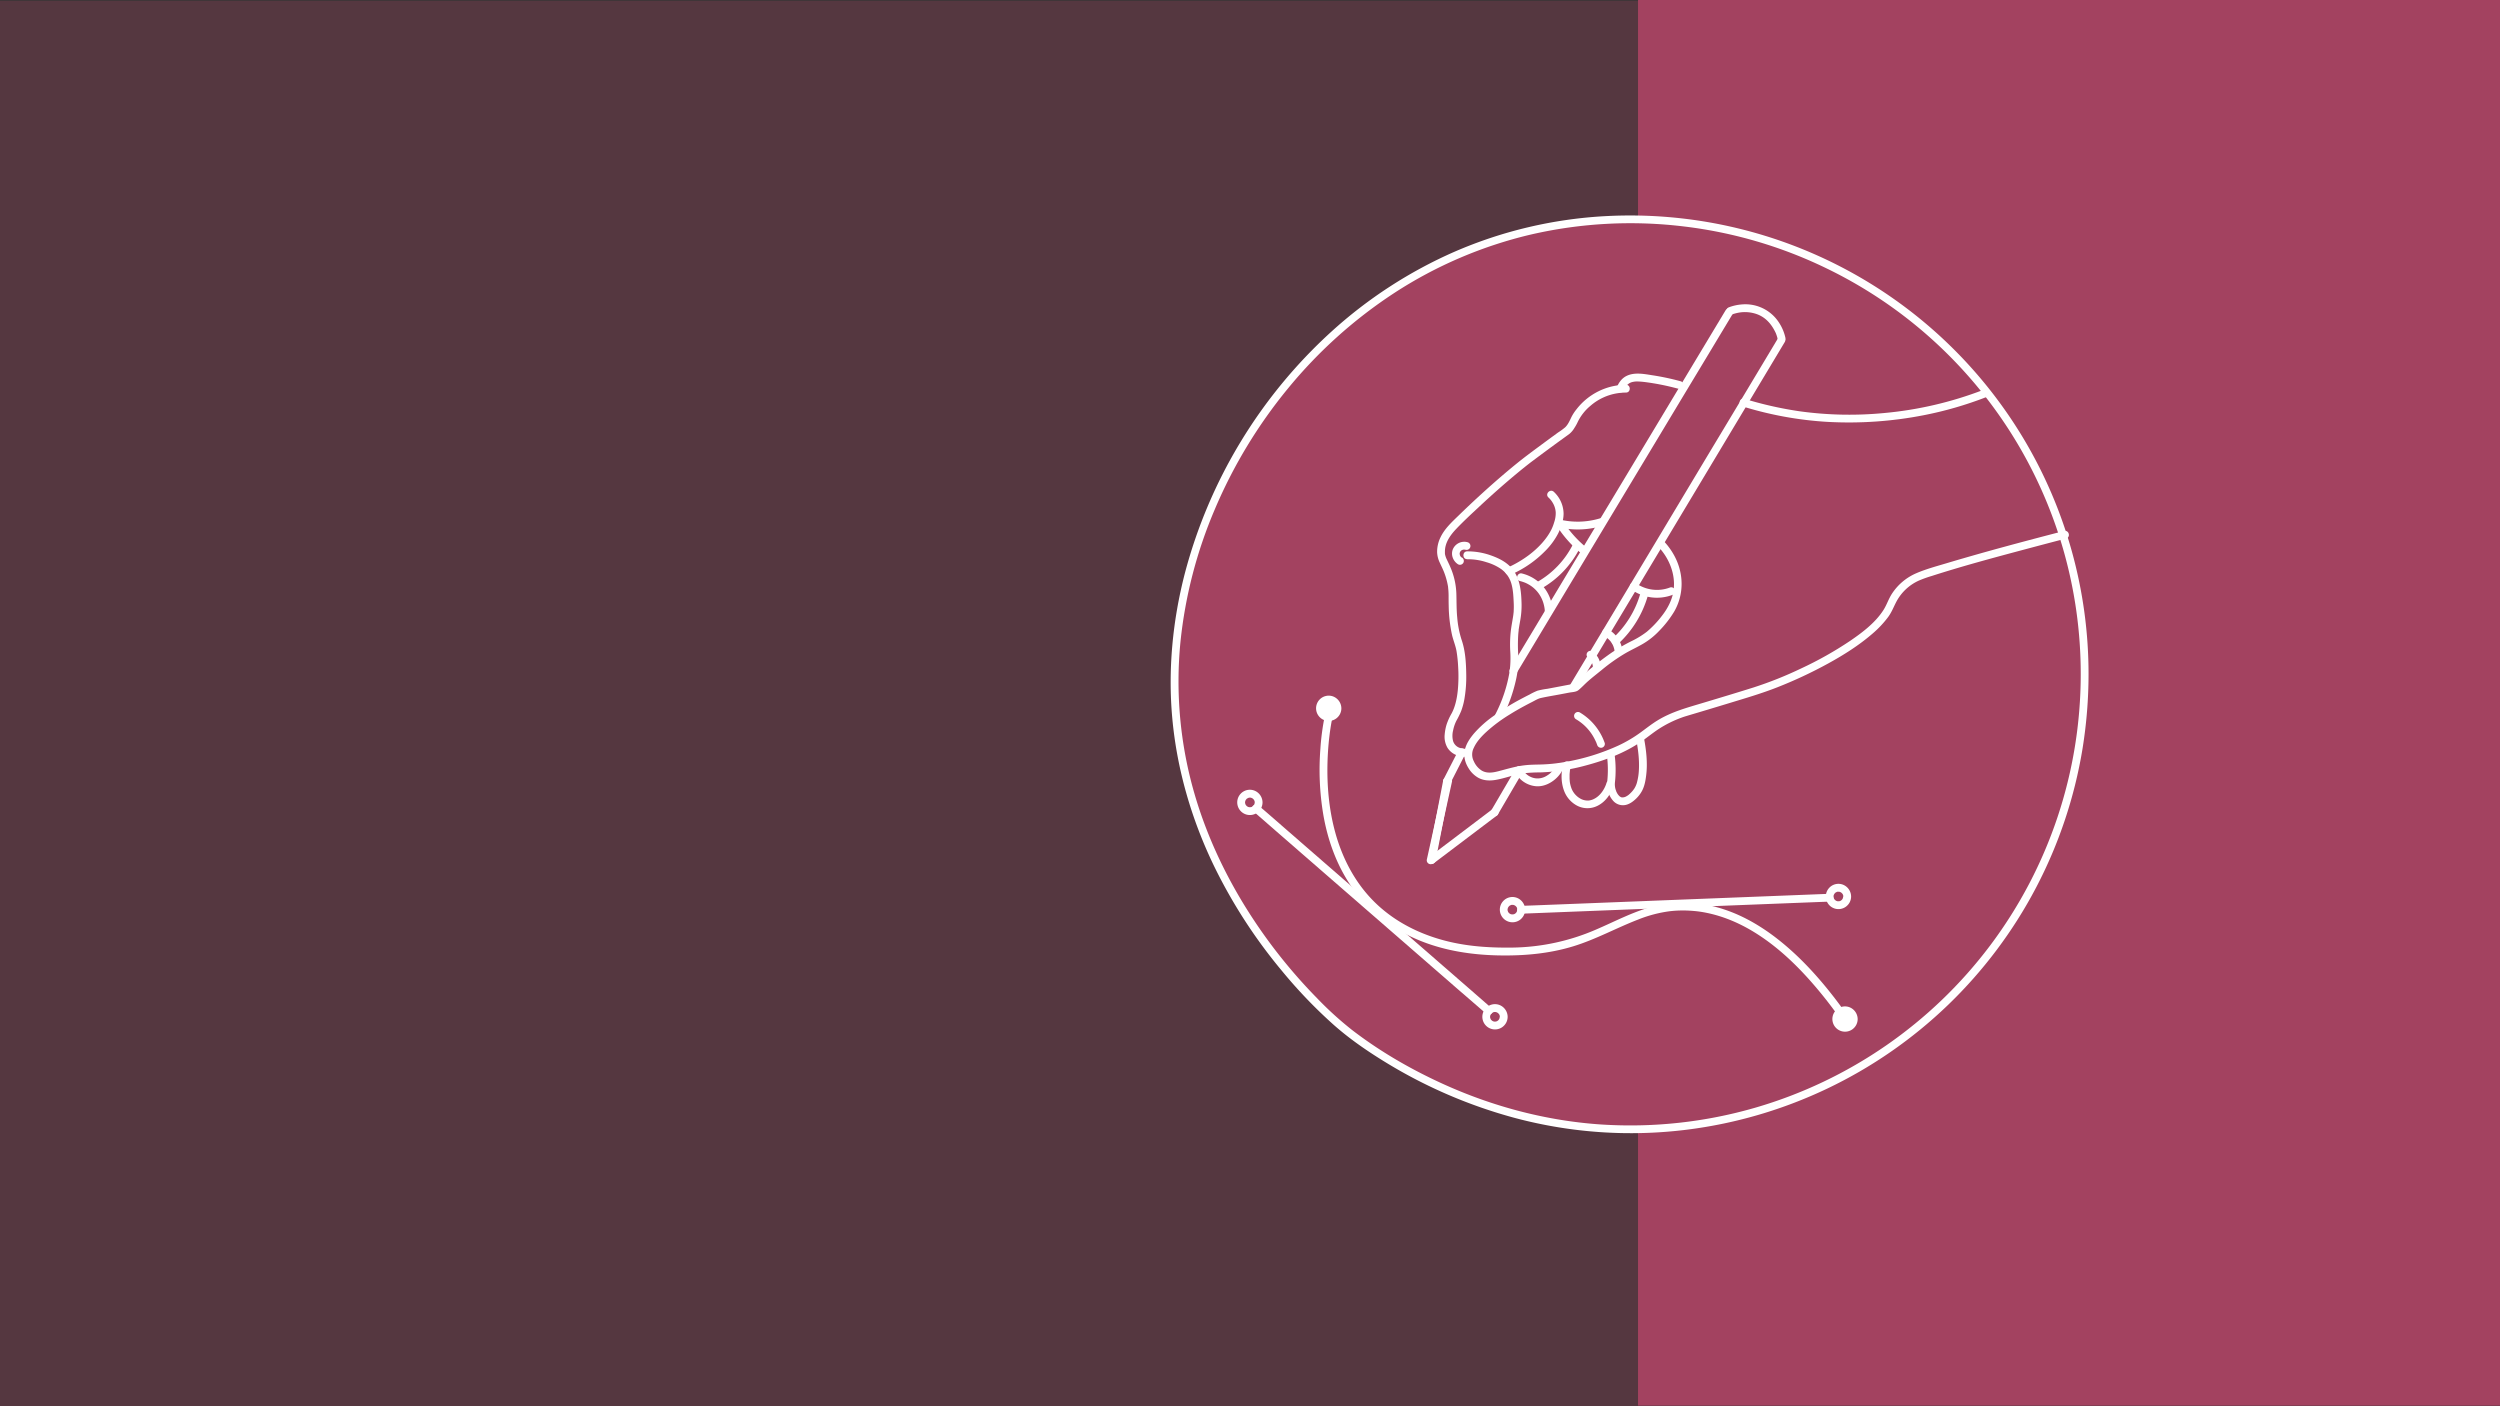 <svg xmlns="http://www.w3.org/2000/svg" viewBox="0 0 1920 1080"><rect x="0" y="0" width="1920" height="1080" fill="#333333" stroke="none"/><defs><style>.cls-1,.cls-2{fill:#a34260;}.cls-1{opacity:0.3;}.cls-3{fill:#fff;}</style></defs><title>Artboard 6</title><g id="Layer_2" data-name="Layer 2"><rect class="cls-1" x="-2" y="0.5" width="1922" height="1080"/><rect class="cls-2" x="1258" y="-0.5" width="662" height="1080"/></g><g id="Layer_15" data-name="Layer 15"><path class="cls-2" d="M1601.1,517.39c0,193-156.45,349.45-349.44,349.45-113.12,0-196-58.55-219-77.13-8.85-7.14-133.55-111.1-130.44-272.32C905.45,349.84,1045.81,168,1251.66,168,1444.65,168,1601.1,324.4,1601.1,517.39Z"/><path class="cls-3" d="M1598,517.89a346.62,346.62,0,0,1-250,332.83,344.75,344.75,0,0,1-118.37,12.88c-42.11-2.8-83.58-13.87-121.93-31.38-24.44-11.16-48-24.79-69.35-41.21a263,263,0,0,1-27-24.56,404.16,404.16,0,0,1-49.18-61c-19.39-29.53-34.86-61.66-44.74-95.61a309.64,309.64,0,0,1-10.81-117.14,350.31,350.31,0,0,1,26.31-101.44,378.79,378.79,0,0,1,56.19-92.87,360.71,360.71,0,0,1,81.93-73.54,331.56,331.56,0,0,1,104.21-44.62A340.49,340.49,0,0,1,1293.88,174a344,344,0,0,1,107.82,31.59A345.87,345.87,0,0,1,1598,517.89c0,3.86,6,3.87,6,0A352.09,352.09,0,0,0,1232.9,166a336.17,336.17,0,0,0-115.64,27.25,349.17,349.17,0,0,0-95,61.68A382.37,382.37,0,0,0,909.91,440.54c-9.34,36.21-13,73.95-9.58,111.23,3.6,39.18,14.73,77.31,31.76,112.74a396.5,396.5,0,0,0,51.83,80.39,372.93,372.93,0,0,0,40.69,42.48c12.22,10.77,25.78,20.07,39.66,28.55a378.08,378.08,0,0,0,100,42.89,345.64,345.64,0,0,0,131.08,8.8A352.29,352.29,0,0,0,1599.41,574.8a360.42,360.42,0,0,0,4.59-56.91C1604,514,1598,514,1598,517.89Z"/><path class="cls-3" d="M963.64,616.26c0,.19,0,.38,0,.56,0,.52,0-.2,0-.25a3.91,3.91,0,0,0-.21.88,3.45,3.45,0,0,0-.18.51c0-.07.33-.66.09-.23s-.35.6-.54.9c-.33.5.39-.37.09-.12a2.89,2.89,0,0,0-.29.32c-.09.08-.17.17-.25.25l-.13.11c-.25.2-.18.16.2-.14-.26.11-.5.35-.74.48l-.31.17c-.5.28.67-.2,0,0-.29.08-.57.18-.87.24s-.29-.13.17,0a1.83,1.83,0,0,0-.46,0c-.32,0-.63,0-.94,0s.78.16.16,0l-.52-.13-.51-.16c-.34-.11,0-.16.22.09a4.35,4.35,0,0,0-.77-.42c-.13-.07-.24-.17-.37-.24-.34-.2.56.5.13.08-.17-.17-.52-.66-.73-.75.28.12.35.49.15.19s-.2-.29-.29-.44a3.07,3.07,0,0,1-.17-.31l-.08-.15c-.14-.29-.11-.21.08.23a5.24,5.24,0,0,0-.27-.85c0-.12,0-.24-.08-.36-.13-.58,0,.74,0,0a7.85,7.85,0,0,1,0-.84c0-.3.21-.69,0,.06,0-.11,0-.24.07-.35a8.65,8.65,0,0,1,.25-.87c.19-.6-.33.62,0,.07.09-.15.16-.31.25-.47L957,614c.24-.38.25,0-.1.11.18-.07.45-.49.6-.63s.52-.36.1-.1,0,0,.12-.08c.23-.15.78-.32.92-.52,0,0-.7.25-.22.1l.51-.17.35-.08c.09,0,.68-.1.14-.05s.07,0,.15,0H960l.46,0c.63,0-.62-.15-.07,0,.36.09.7.18,1,.29.58.18-.46-.28-.14-.06.16.11.37.19.54.29l.3.19.29.2c-.38-.29-.45-.34-.2-.14l.61.62c.44.44-.37-.58,0-.06.09.15.2.29.29.44s.16.32.25.47c.27.49-.21-.64,0-.07.11.35.2.69.29,1s-.13.16,0-.25a3.75,3.75,0,0,0,0,.74,3,3,0,0,0,6,0,9.87,9.87,0,0,0-6.51-9.16,9.69,9.69,0,0,0-10.55,2.81,9.71,9.71,0,1,0,17.06,6.35,3,3,0,0,0-3-3A3.07,3.07,0,0,0,963.64,616.26Z"/><path class="cls-3" d="M1151.81,780.9l0,.57c0,.51,0-.2,0-.25-.13.17-.13.65-.21.87a2.54,2.54,0,0,0-.17.51c0-.07.32-.65.08-.23a10.2,10.2,0,0,1-.54.9c-.32.5.39-.37.09-.12-.1.09-.19.22-.29.32l-.25.25-.13.11c-.24.21-.18.16.2-.13a6.66,6.66,0,0,0-.74.48l-.31.16c-.49.28.68-.2,0,0-.29.08-.57.18-.86.24s-.3-.12.16,0a1.83,1.83,0,0,0-.46,0c-.32,0-.62,0-.94,0s.78.16.17,0l-.53-.13c-.17,0-.34-.11-.51-.16-.34-.11,0-.16.22.1-.14-.17-.57-.29-.77-.43l-.36-.24c-.34-.2.55.5.12.08-.17-.17-.52-.66-.73-.75.28.12.35.5.15.19-.09-.14-.2-.29-.29-.44l-.17-.3-.08-.16c-.13-.29-.1-.21.09.23a5.28,5.28,0,0,0-.28-.85c0-.12,0-.24-.08-.36-.13-.58.06.75,0,0a5.89,5.89,0,0,1,0-.84c0-.29.2-.69,0,.06,0-.11,0-.24.07-.35a7.78,7.78,0,0,1,.25-.86c.19-.61-.33.61,0,.06.09-.15.16-.31.25-.46l.24-.37c.24-.38.25,0-.1.12.18-.08.46-.5.61-.64s.52-.36.09-.1,0,0,.12-.08c.23-.15.78-.32.92-.52,0,.05-.7.25-.22.1.17,0,.34-.12.51-.16a2,2,0,0,1,.35-.09c.09,0,.68-.1.14,0s.07,0,.15,0a3.69,3.69,0,0,1,.47,0l.47,0c.62,0-.63-.15-.07,0,.35.09.69.18,1,.29.57.18-.47-.28-.15-.06a5.61,5.61,0,0,0,.54.29l.3.19.29.2c-.38-.29-.44-.34-.2-.13l.62.61c.44.45-.38-.58,0-.05.1.14.2.29.29.44s.17.31.25.46c.28.49-.2-.64,0-.06.11.34.2.68.29,1s-.13.17,0-.25a3.07,3.07,0,0,0,0,.74,3,3,0,1,0,6,0,9.89,9.89,0,0,0-6.52-9.16,9.67,9.67,0,0,0-10.54,2.81,9.71,9.71,0,1,0,17.06,6.35,3,3,0,0,0-6,0Z"/><path class="cls-3" d="M1165.25,698.58l0,.56c0,.52,0-.19,0-.25a4,4,0,0,0-.2.88,2.08,2.08,0,0,0-.18.51c0-.07.32-.66.08-.23a10.2,10.2,0,0,1-.54.9c-.32.5.39-.37.09-.12-.1.09-.19.22-.29.32s-.17.17-.25.25l-.13.11c-.24.2-.18.16.2-.13a8.35,8.35,0,0,0-.74.47l-.31.17c-.49.28.68-.2,0,0-.29.08-.57.18-.86.24s-.3-.12.16,0a1.83,1.83,0,0,0-.46,0c-.32,0-.62,0-.94,0s.78.16.17,0l-.53-.13L1160,702c-.34-.11,0-.16.22.1-.14-.18-.57-.3-.77-.43s-.24-.17-.36-.24c-.34-.2.55.5.13.08-.18-.17-.53-.66-.74-.75.28.12.35.5.15.19-.09-.14-.2-.29-.29-.44l-.17-.31-.08-.15c-.13-.29-.1-.21.09.23a5.28,5.28,0,0,0-.28-.85c0-.12-.05-.24-.08-.36-.13-.58.06.75,0,0a5.89,5.89,0,0,1,0-.84c0-.3.2-.69,0,.06,0-.11,0-.24.07-.35.07-.3.16-.58.25-.86.19-.61-.33.61,0,.06.09-.15.16-.31.25-.46l.24-.37c.24-.38.25,0-.1.12.18-.08.46-.5.61-.64s.52-.36.09-.1,0,0,.12-.08c.23-.15.78-.32.92-.52,0,0-.7.25-.22.1l.51-.17.35-.08c.09,0,.68-.1.14,0s.07,0,.15,0h.47l.47,0c.62,0-.63-.15-.07,0,.35.09.69.18,1,.29.57.18-.47-.28-.15-.06.16.11.37.19.54.29l.3.19.29.2c-.38-.29-.44-.34-.2-.14s.41.42.62.62c.44.45-.38-.58,0-.06.1.15.2.29.29.45s.17.31.25.46c.28.49-.2-.64,0-.06.11.34.2.68.29,1s-.13.17,0-.25a3.07,3.07,0,0,0,0,.74,3,3,0,0,0,6,0,9.89,9.89,0,0,0-6.52-9.16,9.67,9.67,0,0,0-10.54,2.81,9.71,9.71,0,1,0,17.06,6.35,3,3,0,1,0-6,0Z"/><circle class="cls-3" cx="1416.89" cy="782.58" r="6.72"/><path class="cls-3" d="M1420.61,782.58c0,.19,0,.38,0,.57,0,.51,0-.2,0-.25a3.82,3.82,0,0,0-.21.87,2.59,2.59,0,0,0-.18.51c0-.07.33-.65.09-.23s-.35.61-.55.9c-.32.5.39-.37.1-.12-.11.09-.2.22-.3.32a3,3,0,0,1-.25.25l-.13.11c-.24.21-.17.16.2-.13a5.74,5.74,0,0,0-.73.48l-.32.16c-.49.28.68-.2,0,0-.28.08-.57.18-.86.24s-.29-.12.16,0a1.83,1.83,0,0,0-.46,0c-.31,0-.62,0-.93,0s.78.16.16,0l-.53-.13c-.17,0-.34-.11-.51-.16-.34-.11,0-.16.23.1a4.12,4.12,0,0,0-.78-.42c-.12-.08-.24-.18-.36-.25-.34-.2.55.5.13.08-.18-.17-.53-.66-.73-.75.27.12.34.5.15.19-.1-.14-.2-.29-.29-.44l-.18-.3-.08-.16c-.13-.29-.1-.21.09.23a5.28,5.28,0,0,0-.28-.85c0-.12,0-.24-.07-.36-.14-.58,0,.75,0,0a5.89,5.89,0,0,1,0-.84c0-.29.21-.69,0,.06a2.17,2.17,0,0,0,.07-.35c.07-.3.17-.58.26-.86.19-.61-.34.61,0,.06l.26-.46c.07-.13.16-.25.24-.37.23-.38.25,0-.1.12.17-.08.45-.5.6-.64s.52-.36.1-.1,0,0,.11-.08c.23-.15.79-.32.93-.52,0,0-.71.25-.23.1.17,0,.34-.12.51-.16a2.25,2.25,0,0,1,.35-.09c.09,0,.68-.1.14,0s.07,0,.15,0a3.73,3.73,0,0,1,.47,0l.47,0c.62,0-.63-.15-.07,0,.35.09.69.18,1,.29.57.18-.47-.28-.15-.06a5.77,5.77,0,0,0,.55.29l.29.19.29.2c-.37-.29-.44-.34-.2-.13l.62.61c.44.45-.38-.58,0,0,.1.14.2.29.29.44l.26.46c.27.49-.21-.64,0-.06.11.34.21.68.29,1s-.13.17,0-.25a3.68,3.68,0,0,0,0,.74,3,3,0,1,0,6,0,9.88,9.88,0,0,0-6.51-9.16,9.69,9.69,0,0,0-10.55,2.81,9.71,9.71,0,1,0,17.06,6.35,3,3,0,0,0-6,0Z"/><circle class="cls-3" cx="1020.4" cy="544.02" r="6.72"/><path class="cls-3" d="M1024.12,544c0,.19,0,.38,0,.56,0,.52,0-.2,0-.25a3.78,3.78,0,0,0-.21.88,3.45,3.45,0,0,0-.18.51c0-.07.33-.66.09-.23s-.35.6-.54.9c-.33.5.39-.37.09-.12a2.89,2.89,0,0,0-.29.32l-.25.24-.13.12c-.24.2-.18.16.2-.14a7.2,7.2,0,0,0-.74.48l-.31.17c-.49.28.68-.2,0,0-.29.08-.57.18-.87.24s-.29-.13.17,0a1.83,1.83,0,0,0-.46,0c-.32,0-.62,0-.94,0s.78.16.16,0l-.52-.13-.51-.16c-.34-.11,0-.16.22.09-.14-.17-.57-.29-.77-.42l-.37-.25c-.33-.19.56.51.13.09-.17-.17-.52-.66-.73-.75.28.12.35.49.15.19-.1-.15-.2-.29-.29-.44a3.07,3.07,0,0,1-.17-.31l-.08-.15c-.14-.29-.11-.22.08.23a4.41,4.41,0,0,0-.27-.85c0-.12,0-.24-.08-.36-.13-.58,0,.74,0,0a5.89,5.89,0,0,1,0-.84c0-.3.2-.69,0,.06,0-.11,0-.24.07-.36.06-.29.16-.57.25-.86.19-.6-.33.62,0,.07l.25-.47.24-.37c.24-.37.25,0-.1.12.18-.07.45-.49.6-.63s.52-.36.1-.11l.12-.07c.23-.16.78-.32.92-.52,0,0-.7.25-.22.1l.51-.17.35-.09c.09,0,.68-.09.14,0s.07,0,.15,0h.47l.47,0c.62,0-.63-.14-.08,0,.36.09.7.18,1,.29.58.18-.46-.28-.14-.06.16.11.37.19.54.29l.3.19.29.2c-.38-.29-.44-.34-.2-.14l.61.62c.45.44-.37-.58,0-.06.1.15.2.29.29.44l.25.47c.27.48-.21-.64,0-.07.11.35.2.69.29,1s-.13.16,0-.25a3.75,3.75,0,0,0,0,.74,3,3,0,0,0,6,0,9.89,9.89,0,0,0-6.51-9.17,9.71,9.71,0,0,0-10.55,2.82,9.71,9.71,0,1,0,17.06,6.35,3,3,0,0,0-3-3A3.07,3.07,0,0,0,1024.12,544Z"/><path class="cls-3" d="M1415.57,688.5c0,.19,0,.38,0,.56,0,.52,0-.2,0-.25a4,4,0,0,0-.21.88,2.59,2.59,0,0,0-.18.51c0-.07.33-.66.09-.23s-.35.61-.55.9c-.32.5.39-.37.1-.12-.11.09-.2.22-.3.32a3,3,0,0,1-.25.25l-.13.11c-.24.2-.17.16.2-.14-.25.11-.5.35-.73.48l-.32.17c-.49.28.68-.2,0,0-.28.08-.57.18-.86.24s-.29-.12.16,0a1.83,1.83,0,0,0-.46,0c-.31,0-.62,0-.93,0s.78.16.16,0l-.53-.13-.51-.16c-.34-.11,0-.16.23.1-.15-.18-.57-.3-.78-.43l-.36-.24c-.34-.2.55.5.13.08-.18-.17-.53-.66-.73-.75.27.12.34.5.15.19-.1-.14-.2-.29-.29-.44l-.18-.31-.08-.15c-.13-.29-.1-.21.09.23a5.28,5.28,0,0,0-.28-.85c0-.12,0-.24-.07-.36-.14-.58,0,.75,0,0a5.89,5.89,0,0,1,0-.84c0-.3.2-.69,0,.06a2.17,2.17,0,0,0,.07-.35c.07-.3.17-.58.26-.87.19-.6-.34.62,0,.07l.26-.46c.07-.13.16-.25.24-.37.23-.38.25,0-.1.12.17-.08.45-.5.6-.64s.52-.36.1-.1,0,0,.11-.08c.23-.15.79-.32.93-.52,0,0-.71.25-.23.1l.51-.17.35-.08c.09,0,.68-.1.14,0s.07,0,.15,0h.47l.47,0c.62,0-.63-.15-.07,0,.35.09.69.18,1,.29.57.18-.47-.28-.15-.06s.37.19.55.29a2.9,2.9,0,0,1,.29.19l.29.2c-.37-.29-.44-.34-.2-.14l.62.62c.44.45-.38-.58,0-.06.1.15.2.29.29.45l.26.46c.27.49-.21-.64,0-.07.11.35.21.69.29,1s-.13.17,0-.25a3.68,3.68,0,0,0,0,.74,3,3,0,0,0,6,0,9.88,9.88,0,0,0-6.51-9.16,9.69,9.69,0,0,0-10.55,2.81,9.71,9.71,0,1,0,17.06,6.35,3,3,0,1,0-6,0Z"/><path class="cls-3" d="M1405,686.44l-6.35.25-17.26.68-25.42,1-31.13,1.22-34,1.33-34.41,1.36-32.08,1.26-27,1.06-19.49.76c-3.07.12-6.14.2-9.21.36l-.4,0a3,3,0,0,0,0,6l6.34-.25,17.27-.68,25.42-1,31.12-1.22,34-1.33,34.41-1.36,32.08-1.26,27-1.06,19.5-.76c3.07-.12,6.14-.2,9.21-.36l.4,0a3,3,0,1,0,0-6Z"/><path class="cls-3" d="M1145.5,774.2l-4.79-4.16-13-11.34-19.2-16.7L1085,721.56l-25.65-22.31-26-22.6-24.22-21.07-20.4-17.74L974,625c-2.32-2-4.62-4-7-6a3.88,3.88,0,0,1-.31-.26,3.08,3.08,0,0,0-4.24,0,3,3,0,0,0,0,4.24l4.79,4.17,13,11.34,19.19,16.7,23.5,20.44,25.65,22.31,26,22.6,24.22,21.07,20.4,17.74L1134,772.14c2.32,2,4.62,4.05,7,6l.31.27a3.08,3.08,0,0,0,4.24,0,3,3,0,0,0,0-4.25Z"/><path class="cls-3" d="M1415,774.53c-15-20.5-31.92-39.85-52.25-55.23-13.25-10-28.15-18.21-44.26-22.56a96.25,96.25,0,0,0-45.48-1.39c-16.87,3.67-32.11,12.13-47.88,18.82a166.77,166.77,0,0,1-62.8,13.56c-16.23.26-32.43-.63-48.3-4.25-22.69-5.19-44.07-15.75-60.31-32.66-14.1-14.67-23.39-33.16-28.58-52.72-4.5-16.93-6.06-34.53-5.63-52q.25-10,1.38-19.94c.16-1.32.32-2.63.49-3.94-.09.71.12-.84.16-1.11.08-.58.17-1.17.26-1.75q.39-2.61.87-5.2.26-1.36.54-2.73c.8-3.77-5-5.38-5.78-1.6a186.69,186.69,0,0,0-3.38,25.37,208.07,208.07,0,0,0,2.11,49.67c3.31,19.68,10.1,39,21.45,55.58,13.35,19.47,32.4,33.9,54.3,42.52,18.43,7.26,38.34,10.3,58.07,10.76s39.44-1.19,58.37-7c17.28-5.3,33.05-14.09,49.85-20.56a100,100,0,0,1,24.2-6.35,88.33,88.33,0,0,1,14.27-.48c1.66.08,3.32.2,5,.36s2.74.3,3.87.46c14.56,2.15,28.3,7.65,40.85,15.24,19.3,11.66,35.67,27.75,50.06,45q7,8.37,13.4,17.18a3.1,3.1,0,0,0,4.11,1.08,3,3,0,0,0,1.07-4.1Z"/><path class="cls-3" d="M1329.59,241.71a33.28,33.28,0,0,1,6.85-1.77,27.73,27.73,0,0,1,12.45,1.19c7.15,2.48,11.67,7.82,14.76,14.36.24.52,0,0,0-.05.09.21.17.43.26.64s.23.61.34.91c.21.57.39,1.13.56,1.71s.41,1.45.58,2.2a3,3,0,0,0,5.78-1.6,35,35,0,0,0-7.37-14.87,30.75,30.75,0,0,0-25.89-10.64,35.76,35.76,0,0,0-9.9,2.14,3.08,3.08,0,0,0-2.09,3.69,3,3,0,0,0,3.69,2.09Z"/><path class="cls-3" d="M1101.65,661.51l4.55-20.66,7.22-32.8,1.67-7.56a3,3,0,0,0-5.79-1.6l-4.55,20.67-7.22,32.8-1.67,7.56a3,3,0,1,0,5.79,1.59Z"/><path class="cls-3" d="M1183.55,452.14a74.33,74.33,0,0,0,29.63-31,3.06,3.06,0,0,0-1.08-4.1,3,3,0,0,0-4.1,1.07A68.7,68.7,0,0,1,1180.53,447c-3.36,1.91-.34,7.09,3,5.19Z"/><path class="cls-3" d="M1192.45,468.83a31.62,31.62,0,0,0-5.77-16.45,31.1,31.1,0,0,0-17.83-11.95c-3.75-.9-5.35,4.88-1.59,5.79a29.65,29.65,0,0,1,3,.91,20.48,20.48,0,0,1,3.42,1.56,24.1,24.1,0,0,1,8,7.05,24.84,24.84,0,0,1,3.83,8.09,30,30,0,0,1,.72,3.36c.07.45,0,.47,0,0,0,.23,0,.46.07.7s.06.62.08.93a3.07,3.07,0,0,0,3,3,3,3,0,0,0,3-3Z"/><path class="cls-3" d="M1218.06,420.26a86.25,86.25,0,0,1-9-8.6c-1.35-1.49-2.64-3-3.89-4.61-.08-.09-.29-.37-.1-.12-.16-.2-.31-.4-.46-.61s-.54-.71-.8-1.07c-.56-.77-1.11-1.54-1.64-2.33a3.07,3.07,0,0,0-4.11-1.07A3,3,0,0,0,1197,406a89.84,89.84,0,0,0,16.85,18.56,3.07,3.07,0,0,0,4.24,0c1-1.11,1.29-3.18,0-4.25Z"/><path class="cls-3" d="M1325.39,238.08l-4.43,7.38-12.07,20.06-17.84,29.68-21.77,36.22-23.85,39.66-24.07,40-22.44,37.32L1180,480l-13.59,22.6c-2.15,3.58-4.35,7.14-6.46,10.74l-.27.46c-2,3.32,3.19,6.34,5.18,3l4.43-7.38,12.07-20.06,17.84-29.69,21.77-36.21,23.85-39.66,24.07-40,22.44-37.32,19-31.53,13.59-22.6c2.15-3.58,4.35-7.14,6.46-10.74l.27-.46c2-3.32-3.19-6.34-5.18-3Z"/><path class="cls-3" d="M1365.57,259.68l-4.26,7.12-11.61,19.36-17.17,28.63-21,34.93-22.86,38.13-23.08,38.5-21.59,36-18.24,30.41-13.1,21.86c-2.06,3.43-4.17,6.85-6.18,10.31l-.27.44c-2,3.32,3.2,6.34,5.18,3l4.27-7.12,11.61-19.36,17.17-28.63,20.94-34.93,22.87-38.13,23.08-38.49,21.59-36,18.23-30.41,13.11-21.86c2.06-3.43,4.16-6.84,6.18-10.31.09-.14.18-.29.26-.44,2-3.32-3.19-6.34-5.18-3Z"/><path class="cls-3" d="M1220,505.48l.06,0-.61-.47a12.44,12.44,0,0,1,2.21,2.2l-.47-.6a12.63,12.63,0,0,1,1.56,2.65l-.3-.71a12.72,12.72,0,0,1,.86,3.14l-.1-.8a13.86,13.86,0,0,1,.11,1.7,3,3,0,0,0,3,3,3.06,3.06,0,0,0,3-3,15.53,15.53,0,0,0-1.89-7.39,15.81,15.81,0,0,0-4.4-4.95,3,3,0,0,0-4.41,3.39,3.6,3.6,0,0,0,1.38,1.79Z"/><path class="cls-3" d="M1232.11,488.58c.38.21.76.44,1.13.67s.46.3.68.46l.33.23c.5.36-.56-.45-.07-.05s1,.85,1.49,1.32c.27.27.53.55.79.84l.36.42.21.26-.12-.16a20.79,20.79,0,0,1,1.41,2.18c.21.38.4.77.58,1.17s-.05.15,0,0a4,4,0,0,0,.23.59,19.18,19.18,0,0,1,.91,3.56,3,3,0,0,0,3.69,2.1,3.09,3.09,0,0,0,2.09-3.69,21.16,21.16,0,0,0-10.69-15.08,3,3,0,1,0-3,5.18Z"/><path class="cls-3" d="M1242.77,494.49a80.27,80.27,0,0,0,22.83-37.2c1.05-3.72-4.74-5.31-5.79-1.59a74.44,74.44,0,0,1-21.28,34.55,3,3,0,0,0,4.24,4.24Z"/><path class="cls-3" d="M1253.17,452.93a33.62,33.62,0,0,0,31.13,4,3.09,3.09,0,0,0,2.1-3.69,3,3,0,0,0-3.69-2.1,28,28,0,0,1-26.51-3.38,3,3,0,0,0-4.1,1.08,3.05,3.05,0,0,0,1.07,4.1Z"/><path class="cls-3" d="M1165.91,596.5a19.82,19.82,0,0,0,13.6,7.31c5.69.51,11.19-2.06,15.34-5.78a23.15,23.15,0,0,0,5.44-7.21,3.09,3.09,0,0,0-1.08-4.11,3,3,0,0,0-4.1,1.08,19.07,19.07,0,0,1-4.77,6.24l-.64.53c-.49.42.38-.26-.14.11s-1.18.82-1.8,1.19a12.8,12.8,0,0,1-3.69,1.57,12.58,12.58,0,0,1-9.22-1.13,11.56,11.56,0,0,1-2.9-2.1,18.3,18.3,0,0,1-1.8-1.94c-1-1.27-3.18-1.06-4.24,0a3.07,3.07,0,0,0,0,4.24Z"/><path class="cls-3" d="M1233.69,601.7c-1.5,4.45-4.31,8.68-8.07,11.07a16.87,16.87,0,0,1-2.44,1.28,13.46,13.46,0,0,1-1.49.46c-.3.08-.61.14-.91.2-.62.12.27,0-.42.07a11.39,11.39,0,0,1-6.16-1.18,19.23,19.23,0,0,1-2.32-1.46c.58.41-.28-.23-.42-.35l-.67-.6a15.13,15.13,0,0,1-3.66-5.13s-.21-.48-.35-.89-.33-1-.48-1.48a25.88,25.88,0,0,1-.69-3.26,7.93,7.93,0,0,0-.09-1c0-.47-.07-1-.08-1.43,0-.94,0-1.89,0-2.83s.12-1.84.22-2.76c0-.05.1-.77,0-.24s0-.31.06-.4c0-.32.11-.65.17-1,.14-.76.29-1.51.5-2.25,1-3.73-4.74-5.32-5.79-1.6-2,6.94-1.78,15,1.12,21.66a21.25,21.25,0,0,0,9.27,10.06,17.23,17.23,0,0,0,16.21.06c6.07-3.11,10.11-9.17,12.24-15.48a3,3,0,1,0-5.79-1.59Z"/><path class="cls-3" d="M1256.67,568.08c1.42,7.54,2.43,15.5,2,23.18a44.47,44.47,0,0,1-1.62,10.2,17,17,0,0,1-2.06,4.4c-.24.36-.53.69-.75,1.06s.53-.66.24-.32-.43.54-.65.8a24.8,24.8,0,0,1-2.19,2.28l-.76.67c-.39.33.08,0-.34.27a13.21,13.21,0,0,1-1.68,1.06,5.71,5.71,0,0,1-2.82.73l-.45,0c.08,0,.37.06,0,0-.14,0-1-.32-.53-.13a8,8,0,0,1-.76-.41l-.35-.24c-.38-.28.29.26-.06-.06s-.41-.39-.61-.59-.65-.78-.34-.37a11.48,11.48,0,0,1-1-1.49c-.27-.48-.5-1-.73-1.47.21.46,0,.15,0-.12s-.17-.43-.24-.65a13.88,13.88,0,0,1-.66-6.27,87.73,87.73,0,0,0-.21-20.42,3.09,3.09,0,0,0-3-3c-1.47,0-3.19,1.38-3,3a84,84,0,0,1,.25,20.1,18.94,18.94,0,0,0,4.79,15,10,10,0,0,0,9.46,2.88c3.05-.67,5.77-2.72,8-4.88a24.64,24.64,0,0,0,4.53-6c1.91-3.66,2.6-7.62,3.11-11.67,1.24-9.65.07-19.62-1.73-29.13a3,3,0,1,0-5.78,1.6Z"/><path class="cls-3" d="M1232.39,570.52a44.19,44.19,0,0,0-19.17-23.41,3,3,0,0,0-3,5.18,37.06,37.06,0,0,1,9.89,8.36,36.54,36.54,0,0,1,4.2,6.25c.54,1,1,2,1.48,3,.39.86-.2-.52.14.32.06.17.13.34.19.5.18.46.35.92.52,1.39a3.07,3.07,0,0,0,3.69,2.09,3,3,0,0,0,2.09-3.69Z"/><path class="cls-3" d="M1290.73,292.81a192.42,192.42,0,0,0-21.9-4.64c-6.4-1-13.75-2.46-19.81.63-3.57,1.81-5.9,5.13-7.33,8.77a3,3,0,0,0,2.09,3.69,3.07,3.07,0,0,0,3.69-2.09c.13-.32.14-.35,0-.08.09-.2.17-.38.27-.57.2-.41.41-.8.65-1.19a9.87,9.87,0,0,1,1.73-2.08,8,8,0,0,1,3.49-1.85,15.84,15.84,0,0,1,4.95-.39c2.08.08,4.14.32,6.2.6l.78.11,1.33.19c.81.12,1.62.24,2.43.38q3.06.49,6.09,1.09c4.61.9,9.18,2,13.71,3.21,3.73,1,5.33-4.77,1.6-5.78Z"/><path class="cls-3" d="M1122.6,428.21l-.27-.18c.37.29.47.37.29.22l-.42-.37c-.11-.11-.22-.22-.32-.34l-.21-.23.28.36a4.16,4.16,0,0,1-.57-.9c-.06-.13-.12-.28-.19-.41.43.75.17.41.08.16a8.76,8.76,0,0,1-.25-1c-.12-.55,0,.78,0,.21,0-.15,0-.29,0-.44s0-.39,0-.59c0-.52-.15.77,0,.22.07-.31.15-.61.24-.92.19-.64-.3.58,0,.1l.21-.39c.08-.14.17-.28.26-.41.32-.48-.48.56,0,0,.13-.14.26-.27.4-.4s.61-.39-.11.06c.3-.19.58-.39.9-.56.63-.32-.59.19,0,0l.47-.16.48-.12.33-.06c-.5.06-.62.08-.38.06a8.08,8.08,0,0,1,1.1,0l.34,0-.46-.06a2.39,2.39,0,0,1,.69.16,3,3,0,0,0,1.6-5.79,9.5,9.5,0,0,0-11.45,5.79,9.08,9.08,0,0,0,0,5.85,10.16,10.16,0,0,0,4.08,5.28,3,3,0,0,0,4.11-1.07,3.07,3.07,0,0,0-1.08-4.11Z"/><path class="cls-3" d="M1126.81,429.5a45.9,45.9,0,0,1,14.88,2.3,38.84,38.84,0,0,1,10.84,5,20.81,20.81,0,0,1,8.15,11.26c1.38,4.72,1.62,9.66,1.84,14.61a59.78,59.78,0,0,1,0,6.42c0,.87-.13,1.74-.23,2.61,0,.18-.17,1.32-.07.63-.07.51-.15,1-.23,1.52-.57,3.6-1.27,7.18-1.7,10.81a95.1,95.1,0,0,0-.41,15.65,77.88,77.88,0,0,1-.55,15.71,111.07,111.07,0,0,1-10.81,32.42,3.09,3.09,0,0,0,1.08,4.11,3,3,0,0,0,4.11-1.08,123.65,123.65,0,0,0,10.75-30.21,72.36,72.36,0,0,0,1.57-17.79,125.26,125.26,0,0,1,0-16.44c.08-1,.2-2,.31-3a1.84,1.84,0,0,1,0-.36c0-.19.05-.38.08-.56.08-.55.17-1.09.25-1.63.29-1.74.61-3.47.9-5.2a64.93,64.93,0,0,0,1-12.06c-.22-10.75-1.25-22.5-9.79-30.11-4.17-3.72-9.21-6-14.46-7.8a53,53,0,0,0-17.51-2.86c-3.86,0-3.87,6,0,6Z"/><path class="cls-3" d="M1189.13,382a16.74,16.74,0,0,1,3.27,4,16.06,16.06,0,0,1,2.39,7.43,21.7,21.7,0,0,1-1.21,7.78,34.16,34.16,0,0,1-2,5.25c-3.85,7.87-10.67,14.77-17.39,19.84a86.11,86.11,0,0,1-16.67,9.74c-1.48.66-1.83,2.81-1.08,4.1a3.08,3.08,0,0,0,4.11,1.08,84,84,0,0,0,26.25-18.14,54.77,54.77,0,0,0,9.89-13.45c2.3-4.67,4.17-10.07,4.14-15.32a23.34,23.34,0,0,0-7.45-16.56c-2.79-2.67-7,1.57-4.24,4.24Z"/><path class="cls-3" d="M1228.61,398.16a59.14,59.14,0,0,1-30.76.84c-3.75-.91-5.35,4.88-1.59,5.78a65.24,65.24,0,0,0,33.94-.83c3.7-1.1,2.12-6.89-1.59-5.79Z"/><path class="cls-3" d="M1127.44,575.07a19.12,19.12,0,0,1-2.51,0,11.27,11.27,0,0,1-3.41-.57,8,8,0,0,1-5.56-5.41,16.44,16.44,0,0,1,0-8,29.33,29.33,0,0,1,2.54-7.53,67.27,67.27,0,0,0,3.69-7.53,51.86,51.86,0,0,0,2.47-9.16,99.8,99.8,0,0,0,1.41-19.07c-.13-8.75-.67-18-3.52-26.28a76,76,0,0,1-3.42-17.51c-.58-6-.46-11.94-.64-17.94a55.44,55.44,0,0,0-3.34-17.32c-1.13-3.12-2.57-6.08-4-9.07l-.36-.78c-.24-.52.08.23-.13-.29s-.41-1.09-.57-1.65a14.28,14.28,0,0,1-.39-1.72c.08.51,0-.19,0-.36,0-.36,0-.72,0-1.08-.07-6.87,4-12.63,8.51-17.42,5.7-6,11.84-11.66,17.9-17.32,9.53-8.88,19.27-17.53,29.31-25.83,2.71-2.24,5.45-4.46,8.22-6.63l1.19-.93c.33-.26-.67.52-.08.06l.41-.32,1.48-1.11q8.92-6.68,17.92-13.27c3.6-2.63,7.24-5.22,10.83-7.87a17.26,17.26,0,0,0,3.68-4.38,34.75,34.75,0,0,0,2.66-4.77,37.28,37.28,0,0,1,9.68-12.3,41.33,41.33,0,0,1,20.59-9.66,43,43,0,0,1,6.75-.56c3.86,0,3.87-6,0-6a48.49,48.49,0,0,0-37.86,18.67,34.09,34.09,0,0,0-4.05,6.18c-1.26,2.64-2.58,5.68-4.69,7.75a48.81,48.81,0,0,1-5.67,4.15l-5.35,3.91q-4.87,3.57-9.74,7.18c-5.31,3.93-10.6,7.86-15.75,12-9,7.28-17.79,14.89-26.38,22.68q-9.54,8.65-18.79,17.65c-5.27,5.13-11.06,10.35-14.22,17.13a25.23,25.23,0,0,0-2.54,11.32,20.32,20.32,0,0,0,2,7.94c1.25,2.76,2.64,5.43,3.67,8.28A55.48,55.48,0,0,1,1112,450c.06.35.12.7.17,1.05-.07-.47,0,.23,0,.38q.1.93.18,1.86c.1,1.26.14,2.53.17,3.81,0,2.71,0,5.42.08,8.13a113.37,113.37,0,0,0,2.62,22.71c1,4.1,2.66,8,3.39,12.13a103.37,103.37,0,0,1,1.25,12.05,114.56,114.56,0,0,1-.27,18c-.59,5.94-1.89,12.44-4.7,17.71a45.44,45.44,0,0,0-3.86,8.45,36.45,36.45,0,0,0-1.52,7.89,16.94,16.94,0,0,0,2.21,10.22,14.46,14.46,0,0,0,8.83,6.16,21.26,21.26,0,0,0,6.84.55,3.08,3.08,0,0,0,3-3,3,3,0,0,0-3-3Z"/><path class="cls-3" d="M1113.87,601.56l10-19.58,1.41-2.74a3.06,3.06,0,0,0-1.08-4.1,3,3,0,0,0-4.1,1.07l-10.05,19.58-1.4,2.74a3.08,3.08,0,0,0,1.07,4.11,3,3,0,0,0,4.11-1.08Z"/><path class="cls-3" d="M1164.35,589.79l-16.71,28.58-2.37,4c-2,3.34,3.23,6.36,5.18,3l16.71-28.58,2.37-4c2-3.34-3.23-6.36-5.18-3Z"/><path class="cls-3" d="M1146.34,621.34,1130,633.71l-25.84,19.54-6,4.52a3.1,3.1,0,0,0-1.08,4.11c.74,1.27,2.81,2.06,4.11,1.08l16.35-12.37,25.84-19.54,6-4.53a3.09,3.09,0,0,0,1.08-4.1c-.74-1.27-2.8-2.06-4.11-1.08Z"/><path class="cls-3" d="M1102.56,661.16l3.93-20.39,6.25-32.48,1.43-7.45a3.08,3.08,0,0,0-2.09-3.69,3,3,0,0,0-3.69,2.1l-3.93,20.39-6.25,32.48-1.43,7.45a3.08,3.08,0,0,0,2.09,3.69,3,3,0,0,0,3.69-2.1Z"/><path class="cls-3" d="M1338.11,312.07a274.28,274.28,0,0,0,65.2,11.92,299.24,299.24,0,0,0,74.13-5.11,281.36,281.36,0,0,0,47.28-13.62,3.09,3.09,0,0,0,2.1-3.69,3,3,0,0,0-3.69-2.1,283.47,283.47,0,0,1-76.34,17.76,278.05,278.05,0,0,1-64.66-1.36,282.71,282.71,0,0,1-42.43-9.59c-3.7-1.13-5.28,4.66-1.59,5.79Z"/><path class="cls-3" d="M1585.15,407.8c-30.29,7.86-60.55,15.9-90.52,24.86-7.66,2.29-15.55,4.41-22.91,7.58a42.2,42.2,0,0,0-18.48,15.39c-2.93,4.42-4.09,8.74-6.83,13-6.24,9.68-16.08,17.11-25.47,23.53a277.17,277.17,0,0,1-37.65,21.2A289.68,289.68,0,0,1,1346.62,528c-13,4.1-26,8-39,11.9-12,3.62-23.68,6.68-34.58,13.34-4.55,2.79-8.72,6.1-13,9.23a102.89,102.89,0,0,1-16.66,9.9,165.17,165.17,0,0,1-41.4,12.83,124,124,0,0,1-18.23,1.92c-4.32.13-8.63.11-12.93.63-6.86.81-13.36,2.81-20,4.54-4.24,1.1-8.78,1.87-12.77-.44a16,16,0,0,1-6.13-7.15,11.2,11.2,0,0,1,0-10.45c2.2-4.83,6-8.85,9.87-12.4a117.13,117.13,0,0,1,17.65-13.1c3.67-2.3,7.43-4.46,11.24-6.51q2.94-1.59,5.93-3.1c2.14-1.07,4.44-2.56,6.78-3.08,4.83-1.08,9.75-1.85,14.61-2.77l7.08-1.35c2.19-.41,5.3-.43,7.08-1.86,2.59-2.09,4.88-4.65,7.38-6.85,3.41-3,7-5.79,10.51-8.64a139.43,139.43,0,0,1,18.63-13.11c4.33-2.46,8.87-4.54,13.17-7.06a56.24,56.24,0,0,0,12.4-9.91,80.62,80.62,0,0,0,11.51-14.78c7.81-13.56,7.42-29.69-.07-43.29a52.41,52.41,0,0,0-7.43-10.32c-2.63-2.84-6.87,1.41-4.24,4.24,8,8.64,12.85,20.76,11.33,32.63-.93,7.31-4.37,14-8.84,19.77a76.16,76.16,0,0,1-11.8,12.47,67.59,67.59,0,0,1-11.88,7.24,141.7,141.7,0,0,0-15.23,8.85A236.54,236.54,0,0,0,1216.35,518q-2.11,1.83-4.17,3.73a41.37,41.37,0,0,1-3.61,3.4c-1.5,1,0,0-.28.09a11.09,11.09,0,0,1-1.77.34l-3.54.67-7.52,1.43-7.09,1.34a63.13,63.13,0,0,0-7.52,1.43,48.67,48.67,0,0,0-6.19,3q-3.37,1.68-6.71,3.47a176,176,0,0,0-21.08,13.1,85.65,85.65,0,0,0-14.69,13.12c-3.18,3.74-6.19,8.08-7.23,13s.26,9.67,2.92,13.9a20.5,20.5,0,0,0,7.64,7.41c4,2.1,8.44,2.31,12.87,1.58,7.23-1.19,14.09-4,21.38-5.06a106.65,106.65,0,0,1,12.89-.73,150,150,0,0,0,35.16-5.32c15-4,30.12-9.65,43-18.59,4.35-3,8.45-6.38,12.86-9.3a87,87,0,0,1,17.82-8.89c2-.76,4.17-1.34,6.28-2,10.15-3,20.29-6.07,30.41-9.15,12.35-3.77,24.72-7.37,36.74-12.1a338.43,338.43,0,0,0,39.2-18.36c12-6.6,23.74-14,34.11-23A78.51,78.51,0,0,0,1450,474c2.89-3.91,4.31-7.92,6.41-11.88a36.56,36.56,0,0,1,17.35-16.26,90.79,90.79,0,0,1,9.81-3.51c25-8.05,50.48-14.8,75.86-21.58q13.66-3.64,27.35-7.19c3.74-1,2.15-6.76-1.59-5.79Z"/></g></svg>